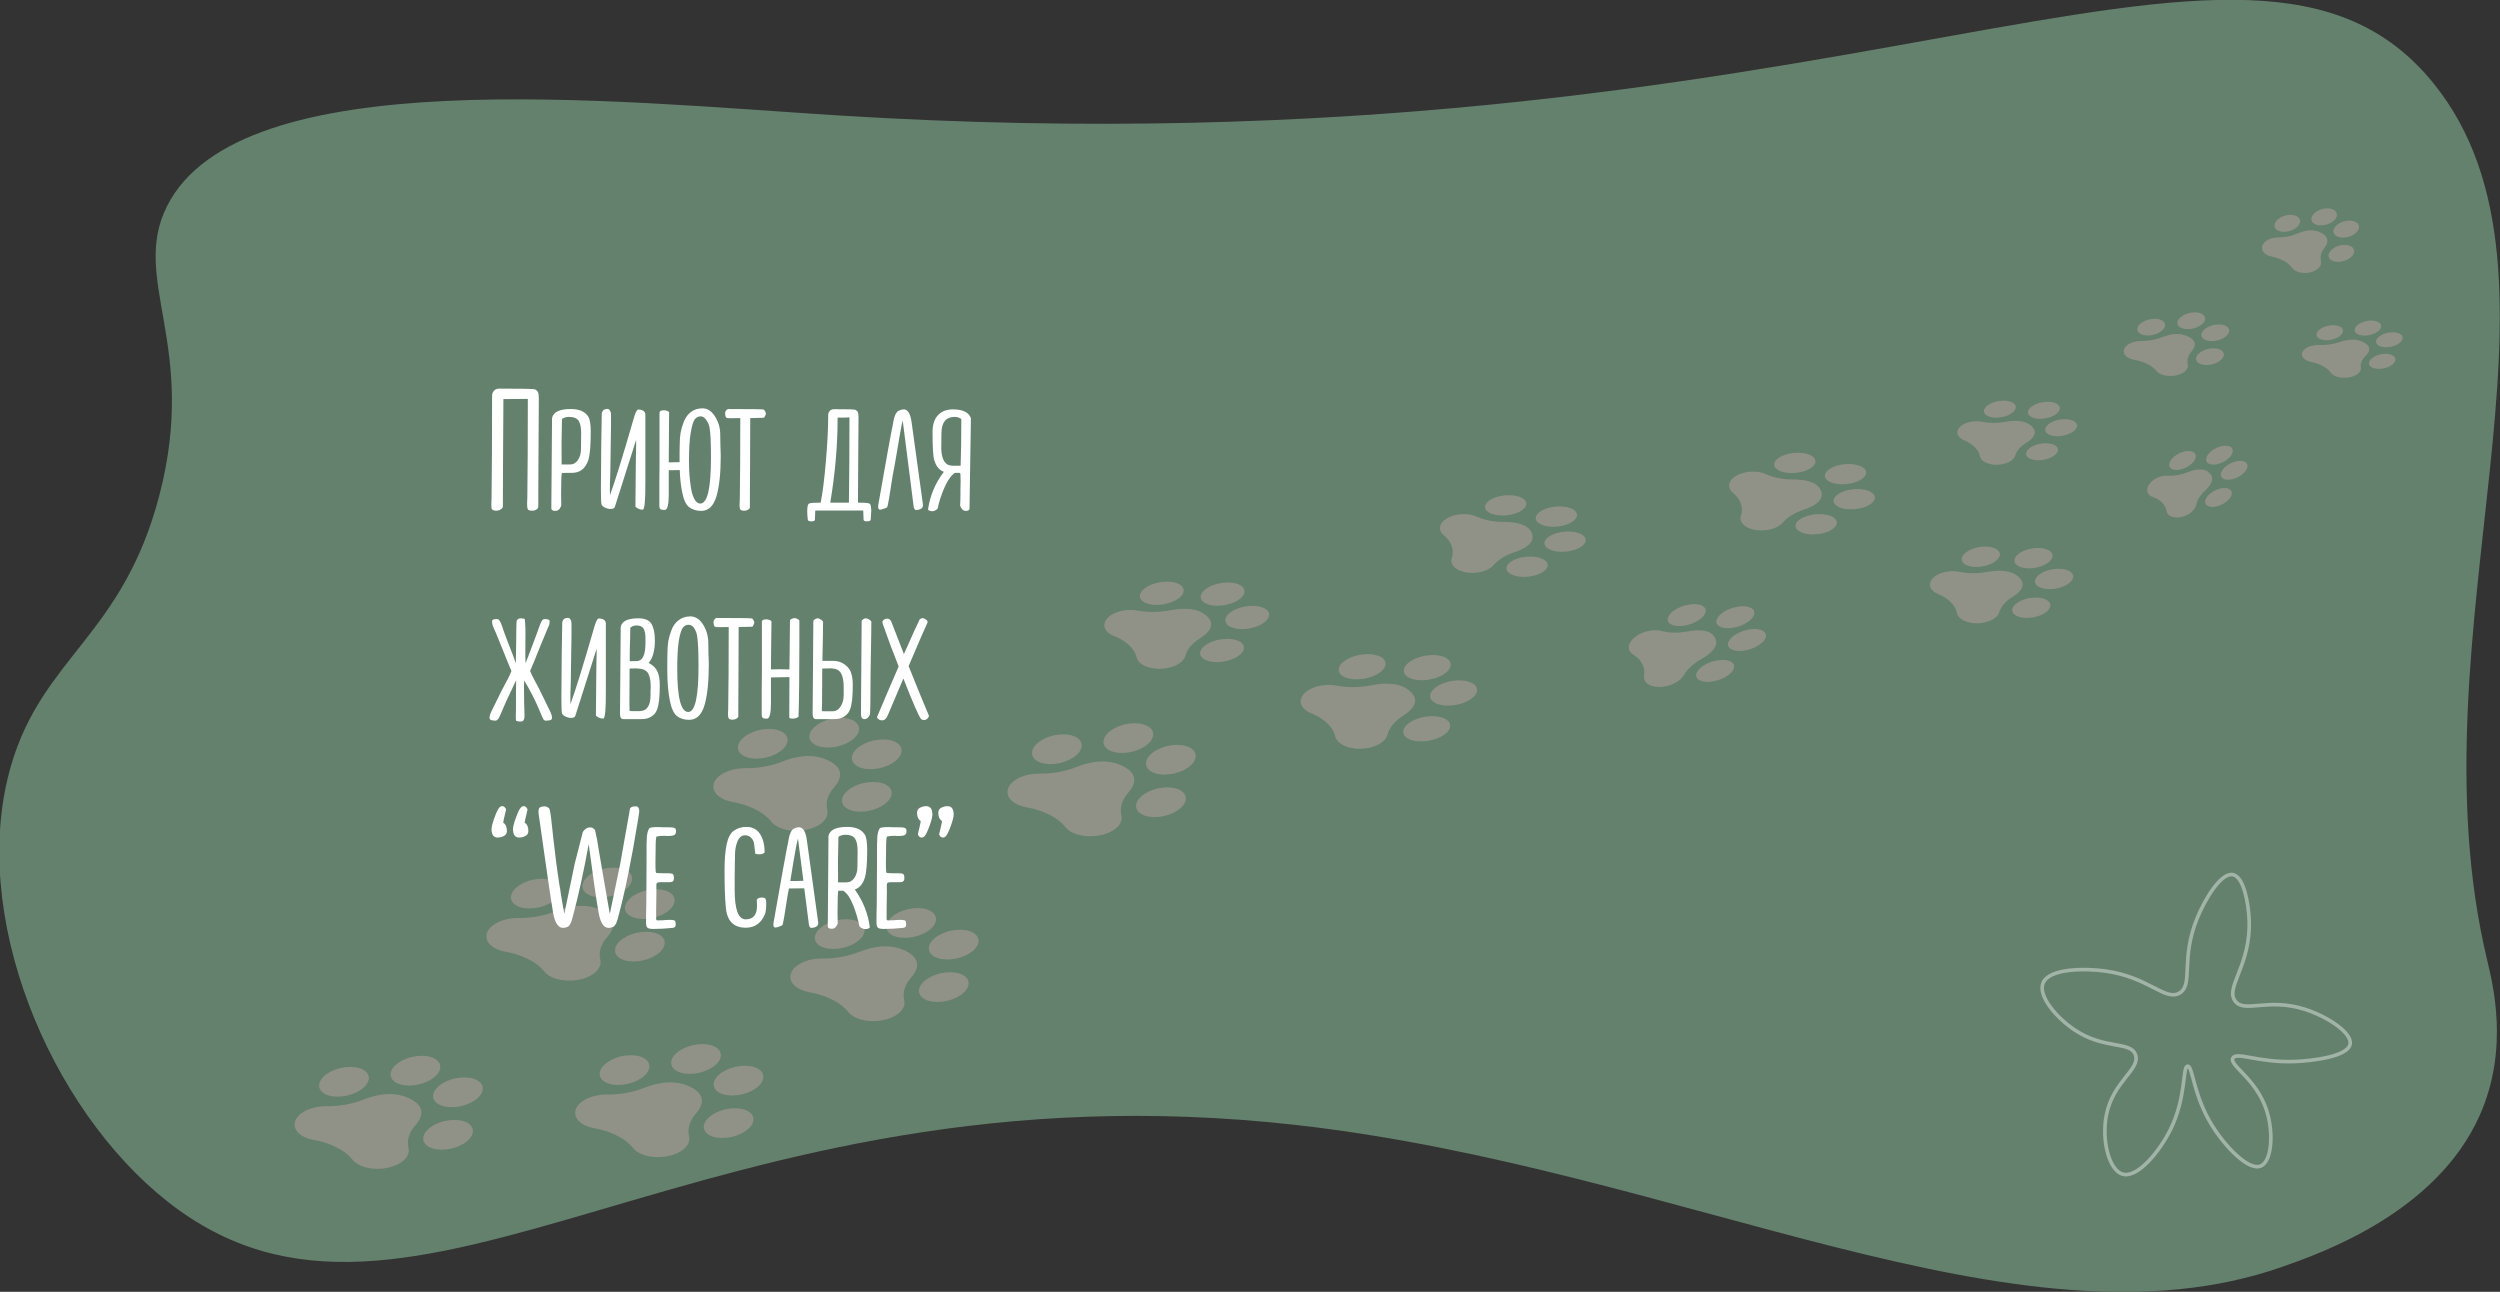 <svg width="1376" height="711" viewBox="0 0 1376 711" fill="none" xmlns="http://www.w3.org/2000/svg">
<rect x="0" y="0" width="1376" height="711" fill="#333333" stroke="none"/>
<g clip-path="url(#clip0_102_545)">
<path d="M1339.39 45.845C1236.78 -80.848 1019 98.43 461.505 63.54C337.588 55.786 132.227 33.403 91.96 113.406C71.516 154.015 109.331 189.806 87.703 272.657C67.557 349.846 23.603 361.452 6.148 421.163C-17.788 503.008 27.162 609.9 91.96 661.133C226.989 767.896 383.185 581.588 714.396 619.31C926.544 643.471 1110.71 748.175 1255.94 697.327C1277.56 689.758 1341.1 667.512 1364.93 613.68C1381.23 576.867 1371.95 541.108 1368.82 527.966C1325.78 347.063 1425.82 152.567 1339.39 45.845Z" fill="#64816D"/>
<path d="M220.604 639.877C214.301 644.027 203.642 644.527 197.162 640.887C195.83 640.138 194.786 639.267 194.039 638.322C192.092 635.865 189.405 633.65 185.937 631.884L185.001 631.408C181.43 629.588 177.218 628.236 172.625 627.407C170.453 627.015 168.417 626.336 166.682 625.361C160.894 622.109 160.601 616.565 166.012 612.679C169.58 610.115 174.739 608.817 179.75 608.874C186.948 608.963 194.153 607.592 200.304 605.139C207.443 602.29 217.058 600.347 225.855 604.828C234.56 609.262 232.443 615.048 228.49 619.536C225.063 623.422 223.853 627.764 224.848 631.937C225.496 634.652 224.097 637.577 220.604 639.877Z" fill="#F6B8C4" fill-opacity="0.3"/>
<path d="M190.858 603.05C198.366 601.417 203.761 596.676 202.909 592.459C202.057 588.242 195.281 586.147 187.773 587.779C180.266 589.411 174.87 594.153 175.722 598.37C176.574 602.586 183.351 604.682 190.858 603.05Z" fill="#F6B8C4" fill-opacity="0.3"/>
<path d="M230.211 596.928C237.719 595.296 243.114 590.554 242.263 586.337C241.411 582.12 234.634 580.025 227.127 581.657C219.619 583.289 214.224 588.031 215.075 592.248C215.927 596.465 222.704 598.56 230.211 596.928Z" fill="#F6B8C4" fill-opacity="0.3"/>
<path d="M248.152 632.234C255.659 630.602 261.055 625.86 260.203 621.643C259.351 617.426 252.574 615.331 245.067 616.963C237.559 618.595 232.164 623.337 233.016 627.554C233.868 631.771 240.644 633.866 248.152 632.234Z" fill="#F6B8C4" fill-opacity="0.3"/>
<path d="M253.604 608.845C261.111 607.213 266.507 602.471 265.655 598.254C264.803 594.038 258.027 591.942 250.519 593.574C243.012 595.206 237.616 599.948 238.468 604.165C239.32 608.382 246.096 610.477 253.604 608.845Z" fill="#F6B8C4" fill-opacity="0.3"/>
<path d="M375.026 633.435C368.724 637.585 358.065 638.084 351.585 634.444C350.253 633.696 349.209 632.824 348.462 631.88C346.515 629.423 343.828 627.207 340.36 625.441L339.424 624.965C335.853 623.145 331.641 621.794 327.048 620.965C324.876 620.573 322.84 619.893 321.105 618.918C315.316 615.666 315.024 610.122 320.435 606.237C324.002 603.672 329.161 602.374 334.172 602.432C341.371 602.52 348.576 601.15 354.727 598.696C361.866 595.848 371.481 593.905 380.278 598.385C388.982 602.82 386.866 608.606 382.913 613.094C379.486 616.979 378.276 621.322 379.271 625.495C379.923 628.209 378.52 631.135 375.026 633.435Z" fill="#F6B8C4" fill-opacity="0.3"/>
<path d="M345.276 596.613C352.783 594.981 358.179 590.24 357.327 586.023C356.475 581.806 349.698 579.711 342.191 581.343C334.683 582.975 329.288 587.717 330.14 591.933C330.992 596.15 337.768 598.246 345.276 596.613Z" fill="#F6B8C4" fill-opacity="0.3"/>
<path d="M384.634 590.495C392.141 588.862 397.537 584.121 396.685 579.904C395.833 575.687 389.056 573.592 381.549 575.224C374.041 576.856 368.646 581.598 369.498 585.815C370.349 590.031 377.126 592.127 384.634 590.495Z" fill="#F6B8C4" fill-opacity="0.3"/>
<path d="M402.573 625.797C410.081 624.165 415.476 619.423 414.624 615.206C413.772 610.989 406.996 608.894 399.488 610.526C391.981 612.158 386.585 616.9 387.437 621.117C388.289 625.334 395.066 627.429 402.573 625.797Z" fill="#F6B8C4" fill-opacity="0.3"/>
<path d="M408.022 602.409C415.529 600.777 420.925 596.035 420.073 591.818C419.221 587.601 412.444 585.506 404.937 587.138C397.429 588.77 392.034 593.512 392.886 597.729C393.738 601.946 400.514 604.041 408.022 602.409Z" fill="#F6B8C4" fill-opacity="0.3"/>
<path d="M326.175 536.284C319.872 540.434 309.214 540.933 302.733 537.294C301.401 536.545 300.357 535.673 299.61 534.729C297.663 532.272 294.976 530.056 291.509 528.29L290.572 527.814C287.001 525.994 282.789 524.643 278.197 523.814C276.024 523.422 273.989 522.742 272.253 521.767C266.465 518.515 266.172 512.971 271.583 509.086C275.151 506.521 280.31 505.224 285.321 505.281C292.519 505.369 299.725 503.999 305.876 501.545C313.015 498.697 322.629 496.754 331.426 501.234C340.131 505.669 338.014 511.455 334.061 515.943C330.634 519.828 329.424 524.171 330.42 528.344C331.071 531.059 329.668 533.984 326.175 536.284Z" fill="#F6B8C4" fill-opacity="0.3"/>
<path d="M296.429 499.464C303.937 497.832 309.332 493.09 308.48 488.873C307.628 484.656 300.852 482.561 293.344 484.193C285.837 485.825 280.441 490.567 281.293 494.784C282.145 499.001 288.922 501.096 296.429 499.464Z" fill="#F6B8C4" fill-opacity="0.3"/>
<path d="M335.787 493.345C343.294 491.713 348.69 486.972 347.838 482.755C346.986 478.538 340.21 476.442 332.702 478.074C325.195 479.707 319.799 484.448 320.651 488.665C321.503 492.882 328.279 494.977 335.787 493.345Z" fill="#F6B8C4" fill-opacity="0.3"/>
<path d="M353.726 528.647C361.234 527.015 366.629 522.274 365.778 518.057C364.926 513.84 358.149 511.745 350.642 513.377C343.134 515.009 337.739 519.75 338.59 523.967C339.442 528.184 346.219 530.28 353.726 528.647Z" fill="#F6B8C4" fill-opacity="0.3"/>
<path d="M359.175 505.26C366.683 503.627 372.078 498.886 371.226 494.669C370.374 490.452 363.598 488.357 356.09 489.989C348.583 491.621 343.187 496.363 344.039 500.579C344.891 504.796 351.668 506.892 359.175 505.26Z" fill="#F6B8C4" fill-opacity="0.3"/>
<path d="M493.455 558.567C487.152 562.718 476.493 563.217 470.013 559.577C468.681 558.829 467.637 557.957 466.89 557.013C464.943 554.555 462.256 552.34 458.788 550.574L457.852 550.098C454.281 548.278 450.069 546.927 445.476 546.097C443.304 545.706 441.268 545.026 439.533 544.051C433.745 540.799 433.452 535.255 438.863 531.37C442.431 528.805 447.59 527.507 452.601 527.565C459.799 527.653 467.004 526.282 473.155 523.829C480.294 520.98 489.909 519.038 498.706 523.518C507.411 527.953 505.294 533.738 501.341 538.227C497.914 542.112 496.704 546.454 497.699 550.628C498.347 553.342 496.948 556.268 493.455 558.567Z" fill="#F6B8C4" fill-opacity="0.3"/>
<path d="M463.703 521.753C471.21 520.121 476.606 515.379 475.754 511.162C474.902 506.945 468.125 504.85 460.618 506.482C453.11 508.114 447.715 512.856 448.567 517.073C449.418 521.29 456.195 523.385 463.703 521.753Z" fill="#F6B8C4" fill-opacity="0.3"/>
<path d="M503.057 515.635C510.564 514.003 515.96 509.261 515.108 505.044C514.256 500.827 507.479 498.732 499.972 500.364C492.464 501.996 487.069 506.738 487.921 510.955C488.773 515.172 495.549 517.267 503.057 515.635Z" fill="#F6B8C4" fill-opacity="0.3"/>
<path d="M520.996 550.937C528.504 549.305 533.899 544.563 533.047 540.346C532.195 536.13 525.419 534.034 517.911 535.666C510.404 537.298 505.008 542.04 505.86 546.257C506.712 550.474 513.489 552.569 520.996 550.937Z" fill="#F6B8C4" fill-opacity="0.3"/>
<path d="M526.448 527.548C533.956 525.916 539.351 521.175 538.5 516.958C537.648 512.741 530.871 510.645 523.364 512.278C515.856 513.91 510.461 518.651 511.312 522.868C512.164 527.085 518.941 529.181 526.448 527.548Z" fill="#F6B8C4" fill-opacity="0.3"/>
<path d="M451.098 453.83C444.795 457.98 434.137 458.48 427.657 454.84C426.324 454.091 425.281 453.22 424.533 452.275C422.586 449.818 419.9 447.603 416.432 445.837L415.496 445.36C411.924 443.541 407.713 442.189 403.12 441.36C400.947 440.968 398.912 440.289 397.176 439.314C391.388 436.062 391.096 430.518 396.506 426.632C400.074 424.067 405.233 422.77 410.244 422.827C417.442 422.916 424.648 421.545 430.799 419.092C437.938 416.243 447.553 414.3 456.35 418.781C465.054 423.215 462.937 429.001 458.985 433.489C455.558 437.375 454.347 441.717 455.343 445.89C455.994 448.601 454.592 451.526 451.098 453.83Z" fill="#F6B8C4" fill-opacity="0.3"/>
<path d="M421.351 417.014C428.858 415.382 434.254 410.64 433.402 406.423C432.55 402.206 425.773 400.111 418.266 401.743C410.758 403.375 405.363 408.117 406.215 412.334C407.067 416.551 413.843 418.646 421.351 417.014Z" fill="#F6B8C4" fill-opacity="0.3"/>
<path d="M460.708 410.895C468.216 409.263 473.611 404.521 472.76 400.304C471.908 396.087 465.131 393.992 457.624 395.624C450.116 397.256 444.721 401.998 445.573 406.215C446.424 410.432 453.201 412.527 460.708 410.895Z" fill="#F6B8C4" fill-opacity="0.3"/>
<path d="M478.645 446.202C486.153 444.57 491.548 439.828 490.696 435.611C489.844 431.394 483.068 429.299 475.56 430.931C468.053 432.563 462.657 437.305 463.509 441.522C464.361 445.739 471.138 447.834 478.645 446.202Z" fill="#F6B8C4" fill-opacity="0.3"/>
<path d="M484.097 422.809C491.604 421.177 497 416.436 496.148 412.219C495.296 408.002 488.519 405.906 481.012 407.539C473.504 409.171 468.109 413.912 468.961 418.129C469.813 422.346 476.589 424.442 484.097 422.809Z" fill="#F6B8C4" fill-opacity="0.3"/>
<path d="M612.986 456.809C606.683 460.96 596.024 461.459 589.544 457.819C588.212 457.07 587.168 456.199 586.421 455.254C584.474 452.797 581.787 450.582 578.319 448.816L577.383 448.34C573.812 446.52 569.6 445.169 565.007 444.339C562.835 443.948 560.8 443.268 559.064 442.293C553.276 439.041 552.983 433.497 558.394 429.611C561.962 427.051 567.121 425.749 572.132 425.807C579.33 425.895 586.535 424.524 592.686 422.071C599.825 419.222 609.44 417.28 618.237 421.76C626.942 426.194 624.825 431.98 620.872 436.469C617.445 440.354 616.235 444.696 617.231 448.87C617.882 451.584 616.479 454.51 612.986 456.809Z" fill="#F6B8C4" fill-opacity="0.3"/>
<path d="M583.233 420.003C590.741 418.371 596.136 413.629 595.284 409.412C594.433 405.195 587.656 403.1 580.148 404.732C572.641 406.364 567.246 411.106 568.097 415.323C568.949 419.54 575.726 421.635 583.233 420.003Z" fill="#F6B8C4" fill-opacity="0.3"/>
<path d="M622.591 413.884C630.099 412.252 635.494 407.51 634.642 403.294C633.79 399.077 627.014 396.981 619.506 398.613C611.999 400.246 606.603 404.987 607.455 409.204C608.307 413.421 615.084 415.516 622.591 413.884Z" fill="#F6B8C4" fill-opacity="0.3"/>
<path d="M640.531 449.186C648.038 447.554 653.434 442.813 652.582 438.596C651.73 434.379 644.953 432.284 637.446 433.916C629.938 435.548 624.543 440.289 625.395 444.506C626.246 448.723 633.023 450.819 640.531 449.186Z" fill="#F6B8C4" fill-opacity="0.3"/>
<path d="M645.979 425.799C653.487 424.166 658.882 419.425 658.03 415.208C657.179 410.991 650.402 408.896 642.894 410.528C635.387 412.16 629.991 416.902 630.843 421.118C631.695 425.335 638.472 427.431 645.979 425.799Z" fill="#F6B8C4" fill-opacity="0.3"/>
<path d="M645.879 366.765C639.221 369.253 630.631 368.19 627.016 364.358C626.272 363.571 625.805 362.722 625.602 361.855C625.073 359.601 623.862 357.439 621.853 355.531L621.313 355.017C619.244 353.055 616.483 351.381 613.204 350.079C611.653 349.465 610.328 348.636 609.362 347.607C606.135 344.182 608.167 339.659 614.014 337.264C617.871 335.682 622.464 335.34 626.383 336.081C632.012 337.145 638.244 337.026 644.084 335.889C650.868 334.568 659.228 334.323 664.321 339.153C669.361 343.936 665.331 348.325 660.386 351.408C656.101 354.08 653.373 357.424 652.455 360.933C651.867 363.214 649.569 365.383 645.879 366.765Z" fill="#F6B8C4" fill-opacity="0.3"/>
<path d="M640.381 332.624C647.021 331.518 651.982 327.898 651.462 324.537C650.942 321.177 645.138 319.349 638.498 320.455C631.858 321.56 626.897 325.181 627.417 328.541C627.937 331.902 633.741 333.729 640.381 332.624Z" fill="#F6B8C4" fill-opacity="0.3"/>
<path d="M673.861 333.093C680.5 331.987 685.462 328.366 684.942 325.006C684.422 321.646 678.617 319.818 671.978 320.924C665.338 322.029 660.377 325.65 660.897 329.01C661.417 332.371 667.221 334.198 673.861 333.093Z" fill="#F6B8C4" fill-opacity="0.3"/>
<path d="M673.564 364.108C680.204 363.003 685.165 359.382 684.645 356.022C684.125 352.661 678.321 350.834 671.681 351.939C665.041 353.045 660.08 356.665 660.6 360.026C661.12 363.386 666.924 365.214 673.564 364.108Z" fill="#F6B8C4" fill-opacity="0.3"/>
<path d="M687.406 345.948C694.046 344.842 699.007 341.221 698.487 337.861C697.968 334.501 692.163 332.673 685.524 333.779C678.884 334.884 673.923 338.505 674.443 341.865C674.963 345.226 680.767 347.053 687.406 345.948Z" fill="#F6B8C4" fill-opacity="0.3"/>
<path d="M756.639 410.664C749.507 413.363 740.307 412.212 736.432 408.054C735.636 407.197 735.137 406.28 734.919 405.339C734.352 402.893 733.057 400.548 730.903 398.482L730.322 397.925C728.105 395.794 725.148 393.978 721.636 392.569C719.978 391.901 718.557 391.003 717.521 389.89C714.064 386.173 716.24 381.27 722.506 378.667C726.636 376.951 731.554 376.582 735.755 377.381C741.787 378.533 748.46 378.406 754.718 377.174C761.987 375.738 770.939 375.473 776.394 380.717C781.794 385.904 777.475 390.665 772.183 394.009C767.594 396.908 764.674 400.536 763.689 404.341C763.053 406.81 760.591 409.167 756.639 410.664Z" fill="#F6B8C4" fill-opacity="0.3"/>
<path d="M750.757 373.568C757.866 372.359 763.163 368.425 762.588 364.782C762.012 361.14 755.781 359.167 748.672 360.376C741.562 361.586 736.265 365.519 736.841 369.162C737.416 372.805 743.647 374.778 750.757 373.568Z" fill="#F6B8C4" fill-opacity="0.3"/>
<path d="M786.613 374.074C793.723 372.864 799.02 368.931 798.444 365.288C797.868 361.645 791.638 359.672 784.528 360.882C777.419 362.091 772.122 366.025 772.697 369.667C773.273 373.31 779.504 375.283 786.613 374.074Z" fill="#F6B8C4" fill-opacity="0.3"/>
<path d="M786.301 407.72C793.41 406.511 798.707 402.577 798.131 398.935C797.556 395.292 791.325 393.319 784.215 394.528C777.106 395.738 771.809 399.671 772.385 403.314C772.96 406.957 779.191 408.93 786.301 407.72Z" fill="#F6B8C4" fill-opacity="0.3"/>
<path d="M801.125 388.017C808.235 386.808 813.532 382.874 812.956 379.231C812.38 375.588 806.15 373.615 799.04 374.825C791.93 376.034 786.633 379.968 787.209 383.611C787.785 387.254 794.015 389.226 801.125 388.017Z" fill="#F6B8C4" fill-opacity="0.3"/>
<path d="M1204.69 282.929C1200.62 285.444 1195.41 285.486 1193.25 282.968C1192.81 282.449 1192.54 281.858 1192.42 281.228C1192.13 279.589 1191.42 278.088 1190.22 276.855L1189.9 276.521C1188.66 275.251 1187 274.268 1185.03 273.611C1184.09 273.3 1183.29 272.809 1182.72 272.133C1180.8 269.879 1182.09 266.293 1185.67 263.924C1188.03 262.362 1190.83 261.659 1193.2 261.828C1196.61 262.074 1200.4 261.379 1203.97 259.955C1208.11 258.3 1213.19 257.302 1216.23 260.427C1219.24 263.521 1216.74 267.203 1213.7 269.998C1211.06 272.417 1209.36 275.193 1208.76 277.915C1208.38 279.681 1206.95 281.536 1204.69 282.929Z" fill="#F6B8C4" fill-opacity="0.3"/>
<path d="M1202.98 257.396C1206.93 255.519 1209.34 252.23 1208.38 250.051C1207.41 247.871 1203.43 247.626 1199.49 249.503C1195.55 251.381 1193.14 254.669 1194.1 256.849C1195.07 259.028 1199.04 259.273 1202.98 257.396Z" fill="#F6B8C4" fill-opacity="0.3"/>
<path d="M1223.33 254.475C1227.27 252.598 1229.69 249.31 1228.72 247.13C1227.76 244.951 1223.78 244.706 1219.84 246.583C1215.9 248.46 1213.48 251.749 1214.45 253.928C1215.41 256.108 1219.39 256.353 1223.33 254.475Z" fill="#F6B8C4" fill-opacity="0.3"/>
<path d="M1222.79 277.757C1226.73 275.88 1229.15 272.591 1228.18 270.412C1227.22 268.232 1223.24 267.987 1219.3 269.864C1215.36 271.741 1212.94 275.03 1213.91 277.209C1214.87 279.389 1218.85 279.634 1222.79 277.757Z" fill="#F6B8C4" fill-opacity="0.3"/>
<path d="M1231.42 262.788C1235.36 260.91 1237.77 257.622 1236.81 255.442C1235.84 253.263 1231.87 253.018 1227.92 254.895C1223.98 256.772 1221.57 260.061 1222.53 262.24C1223.5 264.42 1227.48 264.665 1231.42 262.788Z" fill="#F6B8C4" fill-opacity="0.3"/>
<path d="M1296.82 206.338C1293.31 208.369 1287.67 208.465 1284.43 206.511C1283.76 206.108 1283.24 205.647 1282.89 205.156C1281.98 203.869 1280.66 202.698 1278.91 201.742L1278.44 201.485C1276.65 200.502 1274.49 199.75 1272.1 199.258C1270.98 199.028 1269.94 198.648 1269.07 198.126C1266.16 196.379 1266.26 193.542 1269.28 191.633C1271.28 190.374 1274.05 189.787 1276.69 189.89C1280.47 190.04 1284.33 189.449 1287.68 188.286C1291.57 186.934 1296.72 186.082 1301.15 188.504C1305.53 190.9 1304.16 193.826 1301.88 196.06C1299.9 197.995 1299.07 200.199 1299.41 202.345C1299.62 203.735 1298.76 205.213 1296.82 206.338Z" fill="#F6B8C4" fill-opacity="0.3"/>
<path d="M1283.02 186.998C1287.04 186.201 1289.97 183.818 1289.58 181.675C1289.18 179.532 1285.61 178.441 1281.59 179.237C1277.57 180.033 1274.64 182.416 1275.03 184.559C1275.42 186.702 1279 187.794 1283.02 186.998Z" fill="#F6B8C4" fill-opacity="0.3"/>
<path d="M1304.02 184.452C1308.03 183.656 1310.97 181.273 1310.58 179.13C1310.18 176.987 1306.6 175.895 1302.59 176.692C1298.57 177.488 1295.63 179.871 1296.03 182.014C1296.42 184.157 1300 185.249 1304.02 184.452Z" fill="#F6B8C4" fill-opacity="0.3"/>
<path d="M1311.89 202.761C1315.91 201.964 1318.84 199.582 1318.45 197.438C1318.05 195.295 1314.48 194.204 1310.46 195C1306.44 195.796 1303.51 198.179 1303.9 200.322C1304.3 202.466 1307.87 203.557 1311.89 202.761Z" fill="#F6B8C4" fill-opacity="0.3"/>
<path d="M1315.8 190.886C1319.82 190.09 1322.76 187.707 1322.36 185.564C1321.97 183.421 1318.39 182.329 1314.37 183.126C1310.36 183.922 1307.42 186.305 1307.82 188.448C1308.21 190.591 1311.79 191.683 1315.8 190.886Z" fill="#F6B8C4" fill-opacity="0.3"/>
<path d="M1201.83 204.975C1198.31 207.317 1192.33 207.617 1188.67 205.589C1187.92 205.171 1187.33 204.687 1186.9 204.157C1185.79 202.783 1184.27 201.547 1182.31 200.56L1181.78 200.295C1179.76 199.281 1177.39 198.529 1174.81 198.076C1173.59 197.861 1172.44 197.485 1171.46 196.939C1168.19 195.127 1168 192.017 1171.01 189.825C1173 188.381 1175.89 187.64 1178.7 187.664C1182.74 187.698 1186.78 186.915 1190.22 185.529C1194.21 183.916 1199.59 182.807 1204.56 185.302C1209.47 187.771 1208.32 191.023 1206.13 193.549C1204.22 195.738 1203.57 198.176 1204.16 200.514C1204.54 202.034 1203.77 203.677 1201.83 204.975Z" fill="#F6B8C4" fill-opacity="0.3"/>
<path d="M1184.88 184.345C1189.08 183.427 1192.11 180.762 1191.63 178.392C1191.15 176.022 1187.34 174.846 1183.14 175.764C1178.93 176.682 1175.91 179.347 1176.39 181.717C1176.87 184.087 1180.67 185.263 1184.88 184.345Z" fill="#F6B8C4" fill-opacity="0.3"/>
<path d="M1206.94 180.831C1211.15 179.913 1214.17 177.247 1213.69 174.878C1213.21 172.508 1209.41 171.331 1205.2 172.249C1200.99 173.167 1197.97 175.833 1198.45 178.202C1198.93 180.572 1202.73 181.749 1206.94 180.831Z" fill="#F6B8C4" fill-opacity="0.3"/>
<path d="M1217.22 200.603C1221.43 199.685 1224.45 197.02 1223.97 194.65C1223.49 192.28 1219.69 191.104 1215.48 192.022C1211.27 192.94 1208.25 195.605 1208.73 197.975C1209.21 200.345 1213.01 201.521 1217.22 200.603Z" fill="#F6B8C4" fill-opacity="0.3"/>
<path d="M1220.14 187.469C1224.35 186.551 1227.37 183.886 1226.89 181.516C1226.41 179.146 1222.61 177.969 1218.4 178.888C1214.19 179.806 1211.17 182.471 1211.65 184.841C1212.13 187.21 1215.93 188.387 1220.14 187.469Z" fill="#F6B8C4" fill-opacity="0.3"/>
<path d="M1104.31 254.894C1099.43 256.668 1093.23 255.808 1090.71 252.959C1090.19 252.372 1089.88 251.746 1089.75 251.105C1089.43 249.442 1088.61 247.841 1087.2 246.421L1086.82 246.037C1085.38 244.574 1083.42 243.319 1081.08 242.336C1079.97 241.871 1079.04 241.249 1078.36 240.485C1076.11 237.936 1077.7 234.63 1082 232.918C1084.83 231.789 1088.17 231.578 1090.99 232.154C1095.04 232.983 1099.55 232.952 1103.81 232.169C1108.76 231.255 1114.82 231.148 1118.39 234.749C1121.92 238.312 1118.88 241.503 1115.22 243.729C1112.05 245.657 1109.98 248.091 1109.23 250.667C1108.74 252.333 1107.02 253.911 1104.31 254.894Z" fill="#F6B8C4" fill-opacity="0.3"/>
<path d="M1101.41 229.659C1106.24 228.857 1109.85 226.211 1109.47 223.749C1109.09 221.286 1104.87 219.94 1100.04 220.741C1095.2 221.543 1091.59 224.189 1091.97 226.651C1092.35 229.114 1096.58 230.46 1101.41 229.659Z" fill="#F6B8C4" fill-opacity="0.3"/>
<path d="M1125.65 230.295C1130.48 229.493 1134.09 226.847 1133.71 224.385C1133.33 221.922 1129.11 220.576 1124.27 221.377C1119.44 222.179 1115.83 224.825 1116.21 227.287C1116.59 229.75 1120.82 231.096 1125.65 230.295Z" fill="#F6B8C4" fill-opacity="0.3"/>
<path d="M1124.63 253.105C1129.46 252.304 1133.07 249.658 1132.69 247.195C1132.31 244.733 1128.08 243.386 1123.25 244.188C1118.42 244.989 1114.81 247.635 1115.19 250.098C1115.57 252.56 1119.8 253.907 1124.63 253.105Z" fill="#F6B8C4" fill-opacity="0.3"/>
<path d="M1135.13 239.866C1139.96 239.064 1143.57 236.418 1143.19 233.956C1142.81 231.493 1138.58 230.147 1133.75 230.949C1128.92 231.75 1125.31 234.396 1125.69 236.859C1126.07 239.321 1130.29 240.667 1135.13 239.866Z" fill="#F6B8C4" fill-opacity="0.3"/>
<path d="M813.573 315.076C806.704 316.147 800.032 313.717 798.955 309.678C798.733 308.849 798.777 308.012 799.051 307.205C799.762 305.105 799.85 302.971 799.136 300.928L798.944 300.379C798.211 298.275 796.745 296.306 794.658 294.582C793.67 293.768 792.982 292.8 792.693 291.718C791.734 288.109 795.757 284.434 801.897 283.305C805.946 282.561 809.98 283.048 812.896 284.384C817.085 286.3 822.378 287.272 827.87 287.268C834.246 287.26 841.397 288.481 843.206 293.668C844.994 298.797 839.361 302.011 833.632 303.907C828.665 305.547 824.661 308.058 822.096 311.026C820.424 312.945 817.381 314.481 813.573 315.076Z" fill="#F6B8C4" fill-opacity="0.3"/>
<path d="M829.224 283.627C835.496 283.022 840.361 280.077 840.089 277.049C839.818 274.022 834.513 272.058 828.241 272.663C821.969 273.268 817.104 276.213 817.375 279.241C817.647 282.268 822.951 284.232 829.224 283.627Z" fill="#F6B8C4" fill-opacity="0.3"/>
<path d="M857.113 289.818C863.386 289.212 868.25 286.268 867.979 283.24C867.708 280.212 862.403 278.249 856.13 278.854C849.858 279.459 844.993 282.404 845.265 285.431C845.536 288.459 850.841 290.423 857.113 289.818Z" fill="#F6B8C4" fill-opacity="0.3"/>
<path d="M840.995 317.395C847.267 316.79 852.132 313.845 851.861 310.817C851.589 307.79 846.284 305.826 840.012 306.431C833.74 307.036 828.875 309.981 829.146 313.009C829.418 316.036 834.723 318 840.995 317.395Z" fill="#F6B8C4" fill-opacity="0.3"/>
<path d="M861.92 303.601C868.192 302.996 873.057 300.051 872.786 297.023C872.514 293.996 867.21 292.032 860.937 292.637C854.665 293.242 849.8 296.187 850.072 299.215C850.343 302.242 855.648 304.206 861.92 303.601Z" fill="#F6B8C4" fill-opacity="0.3"/>
<path d="M919.467 376.986C913.242 379.212 906.702 378.011 905.141 374.283C904.819 373.515 904.741 372.697 904.881 371.868C905.248 369.706 905.033 367.625 904.086 365.763L903.83 365.264C902.853 363.348 901.221 361.693 899.041 360.384C898.013 359.766 897.235 358.948 896.817 357.946C895.422 354.614 898.642 350.352 904.186 348.194C907.838 346.774 911.654 346.547 914.548 347.334C918.704 348.467 923.756 348.494 928.852 347.538C934.77 346.424 941.579 346.374 943.981 351.089C946.357 355.754 941.579 359.847 936.524 362.676C932.142 365.126 928.778 368.255 926.809 371.576C925.525 373.73 922.916 375.749 919.467 376.986Z" fill="#F6B8C4" fill-opacity="0.3"/>
<path d="M929.829 343.705C935.551 341.967 939.537 338.247 938.732 335.396C937.928 332.545 932.637 331.643 926.915 333.381C921.193 335.119 917.207 338.839 918.011 341.69C918.816 344.541 924.107 345.443 929.829 343.705Z" fill="#F6B8C4" fill-opacity="0.3"/>
<path d="M956.59 344.88C962.312 343.142 966.298 339.422 965.494 336.571C964.689 333.72 959.398 332.818 953.676 334.556C947.954 336.294 943.968 340.014 944.773 342.865C945.578 345.716 950.868 346.618 956.59 344.88Z" fill="#F6B8C4" fill-opacity="0.3"/>
<path d="M945.479 374.416C951.201 372.678 955.187 368.957 954.383 366.107C953.578 363.256 948.287 362.353 942.565 364.091C936.843 365.829 932.857 369.55 933.662 372.401C934.466 375.252 939.757 376.154 945.479 374.416Z" fill="#F6B8C4" fill-opacity="0.3"/>
<path d="M962.977 357.416C968.699 355.678 972.685 351.958 971.881 349.107C971.076 346.256 965.785 345.354 960.063 347.092C954.341 348.83 950.355 352.55 951.16 355.401C951.964 358.252 957.255 359.154 962.977 357.416Z" fill="#F6B8C4" fill-opacity="0.3"/>
<path d="M1275.31 148.268C1272.08 150.648 1266.57 150.956 1263.21 148.894C1262.52 148.468 1261.97 147.976 1261.58 147.439C1260.56 146.041 1259.16 144.782 1257.36 143.78L1256.88 143.511C1255.02 142.482 1252.84 141.718 1250.46 141.254C1249.34 141.035 1248.28 140.651 1247.38 140.098C1244.38 138.255 1244.2 135.095 1246.97 132.865C1248.8 131.394 1251.45 130.642 1254.04 130.668C1257.76 130.703 1261.48 129.908 1264.64 128.495C1268.31 126.856 1273.26 125.727 1277.83 128.265C1282.35 130.776 1281.29 134.082 1279.27 136.65C1277.52 138.873 1276.92 141.353 1277.46 143.734C1277.8 145.277 1277.1 146.947 1275.31 148.268Z" fill="#F6B8C4" fill-opacity="0.3"/>
<path d="M1259.99 127.227C1263.84 126.205 1266.48 123.453 1265.9 121.08C1265.31 118.707 1261.72 117.613 1257.87 118.635C1254.01 119.658 1251.37 122.41 1251.95 124.783C1252.54 127.155 1256.13 128.25 1259.99 127.227Z" fill="#F6B8C4" fill-opacity="0.3"/>
<path d="M1280.27 123.657C1284.13 122.634 1286.77 119.882 1286.19 117.509C1285.6 115.137 1282.01 114.042 1278.15 115.065C1274.3 116.087 1271.66 118.839 1272.24 121.212C1272.83 123.585 1276.42 124.679 1280.27 123.657Z" fill="#F6B8C4" fill-opacity="0.3"/>
<path d="M1289.73 143.759C1293.58 142.736 1296.23 139.984 1295.65 137.611C1295.06 135.239 1291.47 134.144 1287.61 135.167C1283.76 136.189 1281.12 138.941 1281.7 141.314C1282.29 143.686 1285.88 144.781 1289.73 143.759Z" fill="#F6B8C4" fill-opacity="0.3"/>
<path d="M1292.42 130.402C1296.27 129.379 1298.92 126.627 1298.33 124.254C1297.75 121.882 1294.15 120.787 1290.3 121.81C1286.45 122.832 1283.8 125.584 1284.39 127.957C1284.97 130.329 1288.57 131.424 1292.42 130.402Z" fill="#F6B8C4" fill-opacity="0.3"/>
<path d="M1094.52 341.971C1088.67 344.094 1081.25 343.065 1078.24 339.652C1077.62 338.949 1077.25 338.197 1077.09 337.433C1076.71 335.44 1075.73 333.528 1074.04 331.827L1073.59 331.37C1071.86 329.62 1069.51 328.118 1066.72 326.94C1065.39 326.383 1064.27 325.638 1063.46 324.724C1060.77 321.676 1062.68 317.718 1067.82 315.667C1071.21 314.316 1075.2 314.063 1078.58 314.754C1083.43 315.748 1088.83 315.71 1093.93 314.773C1099.85 313.679 1107.1 313.552 1111.37 317.86C1115.59 322.121 1111.96 325.945 1107.58 328.606C1103.78 330.913 1101.31 333.827 1100.41 336.907C1099.82 338.907 1097.76 340.796 1094.52 341.971Z" fill="#F6B8C4" fill-opacity="0.3"/>
<path d="M1091.04 311.774C1096.82 310.815 1101.14 307.649 1100.69 304.703C1100.24 301.757 1095.18 300.146 1089.4 301.106C1083.61 302.065 1079.29 305.231 1079.75 308.177C1080.2 311.123 1085.26 312.734 1091.04 311.774Z" fill="#F6B8C4" fill-opacity="0.3"/>
<path d="M1120.05 312.537C1125.83 311.578 1130.15 308.412 1129.69 305.466C1129.24 302.52 1124.18 300.909 1118.4 301.868C1112.62 302.828 1108.3 305.994 1108.75 308.94C1109.21 311.886 1114.26 313.497 1120.05 312.537Z" fill="#F6B8C4" fill-opacity="0.3"/>
<path d="M1118.83 339.836C1124.61 338.877 1128.93 335.711 1128.47 332.765C1128.02 329.819 1122.96 328.208 1117.18 329.167C1111.4 330.126 1107.08 333.292 1107.53 336.238C1107.99 339.184 1113.04 340.795 1118.83 339.836Z" fill="#F6B8C4" fill-opacity="0.3"/>
<path d="M1131.39 323.994C1137.17 323.034 1141.49 319.868 1141.04 316.922C1140.58 313.976 1135.53 312.365 1129.75 313.325C1123.96 314.284 1119.64 317.45 1120.1 320.396C1120.55 323.342 1125.61 324.953 1131.39 323.994Z" fill="#F6B8C4" fill-opacity="0.3"/>
<path d="M972.704 291.71C965.835 292.781 959.162 290.351 958.085 286.312C957.863 285.482 957.908 284.645 958.181 283.839C958.892 281.739 958.981 279.604 958.267 277.562L958.074 277.013C957.341 274.909 955.876 272.939 953.789 271.215C952.8 270.401 952.112 269.434 951.823 268.351C950.865 264.742 954.888 261.068 961.027 259.939C965.076 259.194 969.11 259.682 972.027 261.018C976.216 262.934 981.508 263.905 987 263.901C993.377 263.894 1000.53 265.115 1002.34 270.302C1004.12 275.431 998.491 278.645 992.762 280.541C987.796 282.181 983.792 284.691 981.227 287.659C979.554 289.579 976.512 291.119 972.704 291.71Z" fill="#F6B8C4" fill-opacity="0.3"/>
<path d="M988.351 260.268C994.624 259.663 999.488 256.718 999.217 253.69C998.946 250.663 993.641 248.699 987.369 249.304C981.096 249.909 976.232 252.854 976.503 255.882C976.774 258.909 982.079 260.873 988.351 260.268Z" fill="#F6B8C4" fill-opacity="0.3"/>
<path d="M1016.24 266.458C1022.52 265.853 1027.38 262.908 1027.11 259.881C1026.84 256.853 1021.53 254.889 1015.26 255.494C1008.99 256.1 1004.12 259.044 1004.4 262.072C1004.67 265.1 1009.97 267.063 1016.24 266.458Z" fill="#F6B8C4" fill-opacity="0.3"/>
<path d="M1000.13 294.036C1006.4 293.43 1011.26 290.485 1010.99 287.458C1010.72 284.43 1005.42 282.466 999.143 283.072C992.871 283.677 988.006 286.622 988.278 289.649C988.549 292.677 993.854 294.641 1000.13 294.036Z" fill="#F6B8C4" fill-opacity="0.3"/>
<path d="M1021.05 280.242C1027.32 279.637 1032.19 276.692 1031.92 273.664C1031.65 270.636 1026.34 268.673 1020.07 269.278C1013.8 269.883 1008.93 272.828 1009.2 275.855C1009.47 278.883 1014.78 280.847 1021.05 280.242Z" fill="#F6B8C4" fill-opacity="0.3"/>
<path d="M1199.61 546.578C1207.34 542.008 1200.15 528.098 1209.19 505.688C1213.53 494.928 1222.46 480.128 1228.99 481.408C1235.07 482.598 1237.57 497.408 1237.93 506.328C1238.95 531.358 1224.5 543.528 1230.26 551.048C1235.46 557.828 1248.03 548.988 1268.59 555.518C1281.05 559.478 1294.66 568.508 1293.51 574.688C1292.21 581.658 1272.31 583.928 1262.84 584.268C1243.14 584.978 1230.98 578.718 1228.98 582.348C1226.77 586.358 1241.79 593.558 1247.51 611.098C1251.52 623.418 1250.42 639.228 1244.32 641.768C1237.47 644.608 1224.48 630.698 1217.49 619.408C1207.09 602.608 1206.91 586.638 1204.07 586.828C1201.14 587.018 1203.51 603.948 1194.49 621.968C1188.62 633.678 1176.56 648.598 1168.3 646.248C1160.68 644.078 1156.64 627.318 1159.36 613.668C1163.1 594.858 1178.35 588.618 1175.33 580.448C1172.56 572.958 1158.38 577.758 1142.11 567.028C1132.22 560.518 1121.59 548.348 1124.48 541.108C1127.72 532.988 1147.24 532.868 1158.72 534.448C1182.67 537.738 1191.73 551.228 1199.61 546.578Z" stroke="white" stroke-opacity="0.4" stroke-width="2" stroke-miterlimit="10"/>
</g>
<path d="M294.36 214.28C295.256 214.664 295.832 215.176 296.088 215.816C296.408 216.456 296.568 217.608 296.568 219.272C296.568 227.4 296.504 238.12 296.376 251.432C296.312 264.744 296.28 271.88 296.28 272.84V278.984C296.28 279.176 296.184 279.432 295.992 279.752C295.864 280.008 295.512 280.296 294.936 280.616C294.424 280.936 293.784 281.096 293.016 281.096C291.736 281.096 290.936 280.872 290.616 280.424C290.296 279.912 290.136 279.144 290.136 278.12C290.136 277.736 290.136 277.128 290.136 276.296C290.2 275.4 290.232 274.728 290.232 274.28C290.424 260.072 290.52 241.832 290.52 219.56C287.768 219.624 283.288 219.656 277.08 219.656C277.08 227.784 277.016 238.472 276.888 251.72C276.824 264.904 276.792 271.944 276.792 272.84V278.984C276.792 279.112 276.664 279.336 276.408 279.656C276.216 279.976 275.8 280.296 275.16 280.616C274.584 280.936 273.912 281.096 273.144 281.096C272.312 281.096 271.672 280.968 271.224 280.712C270.84 280.392 270.616 280.104 270.552 279.848C270.488 279.528 270.456 279.016 270.456 278.312C270.456 277.928 270.456 277.288 270.456 276.392C270.52 275.496 270.552 274.792 270.552 274.28C270.744 259.688 270.84 241.256 270.84 218.984V217.832C270.84 216.744 271.192 215.816 271.896 215.048C272.6 214.28 273.56 213.896 274.776 213.896C287.32 213.896 293.848 214.024 294.36 214.28ZM303.838 230.6V230.12C304.542 226.792 307.966 225.128 314.11 225.128C318.846 225.128 322.078 226.536 323.806 229.352C324.702 230.76 325.15 233.576 325.15 237.8C325.15 245.224 324.702 250.376 323.806 253.256C322.206 257.928 319.198 260.264 314.782 260.264C311.198 260.264 309.374 260.296 309.31 260.36C308.99 260.68 308.83 264.712 308.83 272.456L308.926 278.024C308.926 278.472 308.638 279.112 308.062 279.944C307.486 280.776 306.718 281.192 305.758 281.192C304.222 281.192 303.454 280.744 303.454 279.848L303.838 230.6ZM309.31 230.888C309.054 239.72 308.99 247.976 309.118 255.656H313.726C315.518 255.656 316.958 254.856 318.046 253.256C319.198 251.592 319.774 249.544 319.774 247.112L319.87 238.472C319.87 235.208 319.39 232.904 318.43 231.56C317.534 230.152 315.71 229.448 312.958 229.448C312.19 229.448 311.39 229.608 310.558 229.928C309.79 230.184 309.374 230.504 309.31 230.888ZM355.213 227.912V260.84C355.213 261.736 355.213 263.048 355.213 264.776C355.277 275.272 354.797 280.52 353.773 280.52C352.237 280.52 350.893 279.976 349.741 278.888L349.933 256.712C349.933 256.136 349.965 253.8 350.029 249.704C350.157 245.544 350.189 243.016 350.125 242.12L338.413 278.984C338.157 279.752 337.389 280.136 336.109 280.136C335.021 280.136 333.901 279.848 332.749 279.272C331.597 278.632 331.021 277.96 331.021 277.256C330.829 276.424 330.733 273.576 330.733 268.712C330.733 263.528 330.797 255.624 330.925 245C331.117 234.376 331.213 228.52 331.213 227.432C331.533 226.28 332.077 225.576 332.845 225.32C334.189 224.872 335.085 225 335.533 225.704C336.045 226.344 336.301 227.176 336.301 228.2V235.016C336.301 236.936 336.237 240.872 336.109 246.824C335.981 252.712 335.917 257.128 335.917 260.072C335.917 260.904 335.853 262.984 335.725 266.312C335.661 269.576 335.661 271.656 335.725 272.552C338.477 265.064 342.797 251.112 348.685 230.696C349.517 227.624 350.317 225.864 351.085 225.416C353.581 225.416 354.957 226.248 355.213 227.912ZM396.404 238.472C396.404 239.944 396.436 242.056 396.5 244.808C396.628 247.56 396.692 249.544 396.692 250.76C396.692 260.488 395.892 268.008 394.292 273.32C392.692 278.568 389.908 281.192 385.94 281.192C383.252 281.192 381.012 280.488 379.22 279.08C377.492 277.672 376.244 274.952 375.476 270.92C374.772 267.656 374.324 263.592 374.132 258.728L368.084 258.824V264.104V271.88C368.084 277.384 367.444 280.296 366.164 280.616H364.82C363.54 280.616 362.9 279.912 362.9 278.504C362.9 275.048 362.9 270.792 362.9 265.736C362.964 260.616 362.996 257.224 362.996 255.56V227.24C362.996 226.28 363.828 225.8 365.492 225.8C366.068 225.8 366.676 225.928 367.316 226.184C367.956 226.44 368.276 226.76 368.276 227.144C368.148 243.656 368.084 252.776 368.084 254.504C368.852 254.44 370.292 254.408 372.404 254.408H374.036C374.036 253 374.036 251.144 374.036 248.84C374.1 246.472 374.132 244.872 374.132 244.04C374.132 242.056 374.292 240.072 374.612 238.088C374.996 236.104 375.604 234.056 376.436 231.944C377.268 229.832 378.548 228.104 380.276 226.76C382.068 225.416 384.18 224.744 386.612 224.744C389.3 224.744 391.572 226.184 393.428 229.064C395.284 231.88 396.276 235.016 396.404 238.472ZM385.46 277.16C389.364 277.16 391.316 268.744 391.316 251.912C391.316 243.592 391.06 238.12 390.548 235.496C390.356 234.088 389.78 232.68 388.82 231.272C387.924 229.864 386.868 229.16 385.652 229.16C384.372 229.16 383.284 229.704 382.388 230.792C381.556 231.88 380.82 234.312 380.18 238.088C379.54 241.8 379.22 246.888 379.22 253.352C379.22 255.08 379.252 256.808 379.316 258.536C379.38 260.264 379.54 262.312 379.796 264.68C380.052 267.048 380.372 269.096 380.756 270.824C381.204 272.552 381.812 274.056 382.58 275.336C383.412 276.552 384.372 277.16 385.46 277.16ZM420.321 225.416C420.577 225.544 420.833 225.864 421.089 226.376C421.409 226.888 421.569 227.272 421.569 227.528C421.569 227.848 421.409 228.328 421.089 228.968C420.833 229.608 420.609 229.928 420.417 229.928L412.929 230.12C412.929 236.84 412.897 245.672 412.833 256.616C412.769 267.56 412.737 273.416 412.737 274.184V279.368C412.737 279.496 412.641 279.688 412.449 279.944C412.257 280.2 411.905 280.456 411.393 280.712C410.881 280.968 410.305 281.096 409.665 281.096C408.577 281.096 407.873 280.904 407.553 280.52C407.233 280.072 407.073 279.432 407.073 278.6C407.073 278.28 407.073 277.768 407.073 277.064C407.137 276.36 407.169 275.816 407.169 275.432C407.361 264.104 407.457 249 407.457 230.12C403.105 230.248 400.673 230.216 400.161 230.024C399.457 229.96 399.105 229 399.105 227.144C399.361 226.056 399.905 225.384 400.737 225.128C413.345 225.128 419.873 225.224 420.321 225.416ZM478.674 277.256C479.25 277.64 479.538 279.016 479.538 281.384L479.25 285.896C479.25 286.6 478.578 286.952 477.234 286.952C475.954 286.952 475.314 286.632 475.314 285.992L475.122 281H448.722L448.53 285.992C448.53 286.632 447.89 286.952 446.61 286.952C445.266 286.952 444.594 286.6 444.594 285.896C444.402 284.424 444.306 282.92 444.306 281.384C444.306 279.016 444.594 277.64 445.17 277.256C445.554 276.872 447.346 276.68 450.546 276.68H451.698C452.786 271.24 453.746 263.624 454.578 253.832C455.41 243.976 455.826 235.912 455.826 229.64V228.584C455.826 227.624 456.114 226.824 456.69 226.184C457.266 225.544 458.066 225.224 459.09 225.224C466.322 225.224 470.162 225.32 470.61 225.512C471.378 225.832 471.89 226.28 472.146 226.856C472.402 227.432 472.53 228.424 472.53 229.832C472.53 236.872 472.466 245.8 472.338 256.616C472.274 267.432 472.242 273.224 472.242 273.992V276.68H473.298C476.434 276.68 478.226 276.872 478.674 277.256ZM461.01 230.696C461.01 245.224 459.666 260.552 456.978 276.68H467.25V275.24C467.442 262.952 467.538 247.784 467.538 229.736C467.282 229.736 466.514 229.768 465.234 229.832C463.954 229.832 462.546 229.832 461.01 229.832V230.696ZM496.865 231.56C496.481 232.776 496.065 234.728 495.617 237.416C495.169 240.104 494.529 243.816 493.697 248.552C492.929 253.288 492.129 257.768 491.297 261.992C491.233 262.248 491.009 263.656 490.625 266.216C490.241 268.776 489.825 271.4 489.377 274.088C488.929 276.776 488.577 278.472 488.321 279.176C488.065 279.368 487.425 279.656 486.401 280.04C485.441 280.36 484.769 280.52 484.385 280.52C483.681 280.52 483.329 279.976 483.329 278.888C483.329 278.184 483.393 277.64 483.521 277.256C487.553 254.152 490.241 239.336 491.585 232.808C491.585 232.744 491.649 232.36 491.777 231.656C491.969 230.888 492.065 230.44 492.065 230.312C492.129 230.12 492.257 229.736 492.449 229.16C492.641 228.52 492.801 228.104 492.929 227.912C493.121 227.656 493.345 227.336 493.601 226.952C493.921 226.504 494.241 226.216 494.561 226.088C494.945 225.896 495.361 225.736 495.809 225.608C496.321 225.416 496.865 225.32 497.441 225.32C499.681 225.32 501.121 227.72 501.761 232.52L507.905 277.064C507.969 277.32 508.001 277.64 508.001 278.024C508.001 279.688 506.721 280.584 504.161 280.712C503.585 280.712 503.169 280.168 502.913 279.08L496.865 231.56ZM524.402 225.32C529.97 225.32 533.298 226.952 534.386 230.216L533.618 279.848C533.618 280.744 532.946 281.192 531.602 281.192C530.642 281.192 529.874 280.776 529.298 279.944C528.722 279.112 528.434 278.472 528.434 278.024C528.562 276.424 528.626 274.568 528.626 272.456C528.626 271.752 528.626 270.568 528.626 268.904C528.69 267.24 528.722 266.024 528.722 265.256C528.722 262.12 528.626 260.488 528.434 260.36C528.37 260.296 528.05 260.264 527.474 260.264H525.554C523.442 261.736 521.522 264.456 519.794 268.424C518.066 272.392 516.85 276.168 516.146 279.752C516.018 280.072 515.634 280.424 514.994 280.808C514.418 281.192 513.874 281.384 513.362 281.384C512.21 281.384 511.346 281.096 510.77 280.52C511.858 272.84 514.77 265.896 519.506 259.688C517.01 258.792 515.25 256.68 514.226 253.352C513.586 251.304 513.266 246.152 513.266 237.896C513.266 234.568 513.874 231.944 515.09 230.024C517.138 226.888 520.242 225.32 524.402 225.32ZM528.722 256.328C528.978 249.672 529.106 241.192 529.106 230.888C529.042 230.504 528.626 230.184 527.858 229.928C527.09 229.608 526.322 229.448 525.554 229.448C520.626 229.448 518.162 232.488 518.162 238.568C518.162 243.24 518.13 246.12 518.066 247.208C518.322 253.288 520.37 256.328 524.21 256.328H528.722ZM288.792 340.608C289.176 342.976 289.304 347.264 289.176 353.472C289.112 359.68 289.144 363.552 289.272 365.088C289.784 363.616 291 360.416 292.92 355.488C294.84 350.496 296.184 346.848 296.952 344.544C297.72 342.432 298.392 341.216 298.968 340.896C299.48 340.704 300.12 340.672 300.888 340.8C301.976 340.928 302.52 341.28 302.52 341.856C302.52 343.264 302.232 344.416 301.656 345.312C301.272 346.144 299.736 349.856 297.048 356.448C294.424 363.04 292.664 367.328 291.768 369.312C292.472 371.04 293.24 372.64 294.072 374.112C295.672 376.992 297.368 380.32 299.16 384.096C300.952 387.808 302.168 390.304 302.808 391.584C303.64 393.312 303.96 394.624 303.768 395.52C303.704 395.84 303.512 396.064 303.192 396.192C302.872 396.384 302.584 396.48 302.328 396.48C302.072 396.544 301.752 396.576 301.368 396.576C300.984 396.64 300.76 396.672 300.696 396.672C300.12 396.736 299.608 396.512 299.16 396C298.776 395.424 298.36 394.528 297.912 393.312L296.088 389.088C294.168 384.608 291.64 379.744 288.504 374.496C288.44 375.328 288.408 376.544 288.408 378.144C288.408 380.192 288.44 383.168 288.504 387.072C288.632 390.912 288.696 393.248 288.696 394.08C288.696 394.976 288.568 395.648 288.312 396.096C288.12 396.608 287.864 396.896 287.544 396.96C287.224 397.088 286.776 397.152 286.2 397.152C285.752 397.152 285.08 397.024 284.184 396.768C283.992 396.64 283.896 395.904 283.896 394.56C283.96 393.408 283.992 391.712 283.992 389.472C283.992 387.232 283.992 384.608 283.992 381.6C284.056 378.592 284.088 376.192 284.088 374.4C283.704 375.296 282.648 377.536 280.92 381.12C279.192 384.704 277.976 387.36 277.272 389.088L275.448 393.312C275.064 394.144 274.776 394.752 274.584 395.136C274.392 395.52 274.104 395.872 273.72 396.192C273.4 396.512 273.048 396.672 272.664 396.672C272.6 396.672 272.344 396.64 271.896 396.576C271.512 396.576 271.192 396.544 270.936 396.48C270.68 396.48 270.392 396.384 270.072 396.192C269.752 396.064 269.56 395.84 269.496 395.52C269.304 394.624 269.624 393.312 270.456 391.584C271.288 389.92 272.216 388.032 273.24 385.92C274.264 383.808 275.224 381.856 276.12 380.064C277.016 378.272 278.072 376.288 279.288 374.112C280.184 372.448 280.92 370.848 281.496 369.312C280.664 367.456 278.936 363.232 276.312 356.64C273.688 350.048 272.12 346.272 271.608 345.312C271.096 344.288 270.84 343.136 270.84 341.856C270.84 341.28 271.352 340.928 272.376 340.8C273.144 340.672 273.784 340.704 274.296 340.896C274.872 341.216 275.544 342.432 276.312 344.544C276.952 346.656 278.2 350.08 280.056 354.816C281.912 359.488 283.192 362.88 283.896 364.992C284.088 356.16 284.184 349.792 284.184 345.888C284.184 343.072 284.312 341.536 284.568 341.28C285.144 340.64 285.752 340.32 286.392 340.32C286.904 340.32 287.704 340.416 288.792 340.608ZM333.463 342.912V375.84C333.463 376.736 333.463 378.048 333.463 379.776C333.527 390.272 333.047 395.52 332.023 395.52C330.487 395.52 329.143 394.976 327.991 393.888L328.183 371.712C328.183 371.136 328.215 368.8 328.279 364.704C328.407 360.544 328.439 358.016 328.375 357.12L316.663 393.984C316.407 394.752 315.639 395.136 314.359 395.136C313.271 395.136 312.151 394.848 310.999 394.272C309.847 393.632 309.271 392.96 309.271 392.256C309.079 391.424 308.983 388.576 308.983 383.712C308.983 378.528 309.047 370.624 309.175 360C309.367 349.376 309.463 343.52 309.463 342.432C309.783 341.28 310.327 340.576 311.095 340.32C312.439 339.872 313.335 340 313.783 340.704C314.295 341.344 314.551 342.176 314.551 343.2V350.016C314.551 351.936 314.487 355.872 314.359 361.824C314.231 367.712 314.167 372.128 314.167 375.072C314.167 375.904 314.103 377.984 313.975 381.312C313.911 384.576 313.911 386.656 313.975 387.552C316.727 380.064 321.047 366.112 326.935 345.696C327.767 342.624 328.567 340.864 329.335 340.416C331.831 340.416 333.207 341.248 333.463 342.912ZM360.638 367.68C362.302 369.664 363.134 372.768 363.134 376.992C363.134 379.552 363.07 381.664 362.942 383.328C362.878 384.928 362.654 386.624 362.27 388.416C361.886 390.144 361.342 391.488 360.638 392.448C359.934 393.408 358.942 394.208 357.662 394.848C356.446 395.488 354.91 395.808 353.054 395.808H343.07C341.854 395.808 341.246 394.816 341.246 392.832L341.63 345.504V345.024C342.27 341.888 345.534 340.32 351.422 340.32C355.006 340.32 357.406 341.376 358.622 343.488C359.838 345.6 360.446 348.576 360.446 352.416C360.446 358.112 359.294 362.272 356.99 364.896C358.526 365.664 359.742 366.592 360.638 367.68ZM350.27 344.256C349.502 344.256 348.766 344.416 348.062 344.736C347.358 345.056 346.974 345.408 346.91 345.792C346.91 347.136 346.878 349.056 346.814 351.552C346.75 353.984 346.686 356.224 346.622 358.272C346.622 360.256 346.622 362.144 346.622 363.936L350.846 363.84C353.79 363.584 355.262 360.256 355.262 353.856V351.168C355.262 348.864 354.91 347.136 354.206 345.984C353.566 344.832 352.254 344.256 350.27 344.256ZM358.046 382.656C358.046 382.016 358.046 381.216 358.046 380.256C358.11 379.296 358.142 378.752 358.142 378.624C358.142 376.96 358.078 375.616 357.95 374.592C357.822 373.504 357.534 372.416 357.086 371.328C356.638 370.176 355.902 369.344 354.878 368.832C353.854 368.256 352.542 367.968 350.942 367.968C350.878 367.968 350.782 367.968 350.654 367.968C350.59 367.904 350.526 367.872 350.462 367.872L346.526 367.968C346.462 372.064 346.43 378.496 346.43 387.264C346.43 389.312 346.462 390.656 346.526 391.296C346.718 391.36 347.07 391.392 347.582 391.392H351.998C356.03 391.392 358.046 388.48 358.046 382.656ZM389.84 353.184C389.84 354.656 389.872 356.768 389.936 359.52C390.064 362.272 390.128 364.256 390.128 365.472C390.128 375.328 389.328 382.912 387.728 388.224C386.128 393.536 383.312 396.192 379.28 396.192C376.592 396.192 374.352 395.488 372.56 394.08C370.832 392.672 369.552 389.92 368.72 385.824C367.76 381.024 367.28 375.488 367.28 369.216C367.28 367.808 367.28 365.92 367.28 363.552C367.344 361.184 367.376 359.552 367.376 358.656C367.376 356.672 367.536 354.688 367.855 352.704C368.24 350.72 368.848 348.672 369.68 346.56C370.512 344.384 371.824 342.624 373.616 341.28C375.408 339.936 377.52 339.264 379.952 339.264C382.704 339.264 385.008 340.704 386.864 343.584C388.72 346.464 389.712 349.664 389.84 353.184ZM378.799 391.872C382.576 391.872 384.464 383.488 384.464 366.72C384.464 358.784 384.208 353.248 383.696 350.112C383.504 348.64 382.992 347.232 382.16 345.888C381.328 344.544 380.272 343.872 378.992 343.872C377.712 343.872 376.656 344.416 375.824 345.504C374.992 346.592 374.256 348.992 373.616 352.704C373.04 356.416 372.752 361.536 372.752 368.064C372.752 383.936 374.768 391.872 378.799 391.872ZM413.946 340.416C414.202 340.544 414.458 340.864 414.714 341.376C415.034 341.888 415.194 342.272 415.194 342.528C415.194 342.848 415.034 343.328 414.714 343.968C414.458 344.608 414.234 344.928 414.042 344.928L406.554 345.12C406.554 351.84 406.522 360.672 406.458 371.616C406.394 382.56 406.362 388.416 406.362 389.184V394.368C406.362 394.496 406.266 394.688 406.074 394.944C405.882 395.2 405.53 395.456 405.018 395.712C404.506 395.968 403.93 396.096 403.29 396.096C402.202 396.096 401.498 395.904 401.178 395.52C400.858 395.072 400.698 394.432 400.698 393.6C400.698 393.28 400.698 392.768 400.698 392.064C400.762 391.36 400.794 390.816 400.794 390.432C400.986 379.104 401.082 364 401.082 345.12C396.73 345.248 394.298 345.216 393.786 345.024C393.082 344.96 392.73 344 392.73 342.144C392.986 341.056 393.53 340.384 394.362 340.128C406.97 340.128 413.498 340.224 413.946 340.416ZM437.292 340.224C438.252 340.224 439.148 340.64 439.98 341.472V351.648C439.98 370.912 439.82 385.184 439.5 394.464C438.732 395.168 437.644 395.52 436.236 395.52C435.02 395.52 434.412 395.296 434.412 394.848L434.508 372.864V372.672C433.804 372.672 432.108 372.704 429.42 372.768C426.732 372.768 425.036 372.8 424.332 372.864V379.104V386.784C424.332 392.288 423.692 395.2 422.412 395.52H421.164C419.884 395.52 419.244 394.816 419.244 393.408C419.244 389.952 419.244 385.696 419.244 380.64C419.308 375.584 419.34 372.192 419.34 370.464V342.24C419.34 341.344 420.172 340.896 421.836 340.896C422.476 340.896 423.084 341.024 423.66 341.28C424.3 341.536 424.62 341.856 424.62 342.24C424.556 346.656 424.492 351.776 424.428 357.6C424.364 363.36 424.332 366.976 424.332 368.448C425.1 368.384 426.572 368.352 428.748 368.352C431.628 368.352 433.548 368.384 434.508 368.448L434.796 341.664C434.796 341.28 435.052 340.96 435.564 340.704C436.14 340.384 436.716 340.224 437.292 340.224ZM458.51 363.744C461.838 363.744 464.622 364.992 466.862 367.488C468.526 369.408 469.358 372.544 469.358 376.896C469.358 379.456 469.294 381.568 469.166 383.232C469.102 384.832 468.878 386.528 468.494 388.32C468.11 390.048 467.566 391.392 466.862 392.352C466.158 393.312 465.166 394.144 463.886 394.848C462.606 395.488 461.038 395.808 459.182 395.808H449.102C447.886 395.808 447.278 394.784 447.278 392.736L447.662 341.952C447.726 341.504 448.014 341.12 448.526 340.8C449.102 340.48 449.614 340.32 450.062 340.32C450.574 340.32 451.15 340.544 451.79 340.992C452.494 341.44 452.91 341.888 453.038 342.336C452.974 342.72 452.942 344.896 452.942 348.864L452.654 363.744H458.51ZM476.654 340.32C477.166 340.32 477.742 340.544 478.382 340.992C479.086 341.44 479.502 341.888 479.63 342.336C479.566 342.72 479.534 344.896 479.534 348.864C479.214 363.776 479.054 376.576 479.054 387.264L478.862 392.832C478.862 393.28 478.574 393.888 477.998 394.656C477.422 395.424 476.654 395.808 475.694 395.808C474.478 395.808 473.87 394.784 473.87 392.736L474.254 341.952C474.318 341.504 474.606 341.12 475.118 340.8C475.694 340.48 476.206 340.32 476.654 340.32ZM464.366 382.56V378.048C464.366 374.656 463.854 372.128 462.83 370.464C461.87 368.736 459.95 367.872 457.07 367.872L452.558 367.968C452.494 371.808 452.462 378.24 452.462 387.264C452.462 387.84 452.43 388.608 452.366 389.568C452.366 390.464 452.366 391.072 452.366 391.392C452.686 391.456 453.134 391.488 453.71 391.488H458.126C460.046 391.488 461.55 390.624 462.638 388.896C463.79 387.168 464.366 385.056 464.366 382.56ZM500.102 366.624C504.134 376.736 507.878 385.888 511.334 394.08C510.758 395.552 509.862 396.288 508.646 396.288C507.878 396.288 507.302 396.096 506.918 395.712C505.638 394.112 502.406 386.688 497.222 373.44C494.854 379.008 492.006 385.728 488.678 393.6C487.91 395.52 486.854 396.48 485.51 396.48C484.294 396.48 483.334 395.936 482.63 394.848C486.534 385.568 490.534 376.224 494.63 366.816C491.302 358.496 488.486 350.976 486.182 344.256C485.798 343.104 485.605 342.4 485.605 342.144C486.246 341.056 487.142 340.512 488.294 340.512C489.574 340.512 490.47 341.408 490.982 343.2L497.51 360C502.118 349.632 504.998 343.296 506.15 340.992C506.214 340.864 506.438 340.704 506.822 340.512C507.27 340.32 507.622 340.224 507.878 340.224C508.39 340.224 508.934 340.448 509.51 340.896C510.15 341.344 510.502 341.824 510.566 342.336C510.566 342.528 510.47 342.816 510.278 343.2C509.318 345.12 505.926 352.928 500.102 366.624ZM277.56 460.024C276.408 460.664 275.192 460.984 273.912 460.984C271.672 460.984 270.552 459.416 270.552 456.28C270.552 455.128 271.064 453.112 272.088 450.232C273.112 447.352 274.008 445.464 274.776 444.568C275.224 443.992 275.768 443.704 276.408 443.704C277.048 443.704 277.56 443.96 277.944 444.472C278.392 444.984 278.584 445.4 278.52 445.72C278.52 445.848 278.264 446.936 277.752 448.984C277.24 450.968 276.984 452.248 276.984 452.824C278.328 453.656 279 455.16 279 457.336C279 458.552 278.52 459.448 277.56 460.024ZM289.368 460.024C288.216 460.664 287 460.984 285.72 460.984C283.48 460.984 282.36 459.416 282.36 456.28C282.36 455.128 282.872 453.112 283.896 450.232C284.92 447.352 285.816 445.464 286.584 444.568C287.096 443.992 287.64 443.704 288.216 443.704C288.856 443.704 289.368 443.96 289.752 444.472C290.2 444.984 290.392 445.4 290.328 445.72C290.328 445.848 290.072 446.936 289.56 448.984C289.048 450.968 288.792 452.248 288.792 452.824C290.136 453.656 290.808 455.16 290.808 457.336C290.808 458.552 290.328 459.448 289.368 460.024ZM341.399 475.288L346.775 444.952C347.223 444.184 348.279 443.8 349.943 443.8C351.223 443.8 351.863 444.76 351.863 446.68C351.863 446.744 351.607 448.408 351.095 451.672C347.575 473.24 344.087 490.456 340.631 503.32C340.567 503.576 340.439 504.056 340.247 504.76C340.055 505.464 339.927 505.944 339.863 506.2C339.799 506.392 339.671 506.776 339.479 507.352C339.287 507.928 339.095 508.344 338.903 508.6C338.775 508.792 338.583 509.08 338.327 509.464C338.071 509.784 337.783 510.008 337.463 510.136C337.143 510.264 336.759 510.392 336.311 510.52C335.927 510.648 335.479 510.712 334.967 510.712C332.215 510.712 330.359 507.768 329.399 501.88C328.247 495.48 326.455 483.064 324.023 464.632C321.271 479.672 318.455 492.568 315.575 503.32C315.511 503.576 315.383 504.056 315.191 504.76C314.999 505.464 314.871 505.944 314.807 506.2C314.743 506.392 314.615 506.776 314.423 507.352C314.231 507.928 314.039 508.344 313.847 508.6C313.719 508.792 313.527 509.08 313.271 509.464C313.015 509.784 312.727 510.008 312.407 510.136C312.087 510.264 311.703 510.392 311.255 510.52C310.871 510.648 310.423 510.712 309.911 510.712C307.159 510.712 305.303 507.768 304.343 501.88C303.127 494.712 300.503 476.76 296.471 448.024C296.407 447.704 296.375 447.32 296.375 446.872C296.375 445.656 296.599 444.856 297.047 444.472C297.495 444.088 298.423 443.864 299.831 443.8C300.407 443.8 300.983 443.992 301.559 444.376C302.135 444.696 302.455 445.08 302.519 445.528C302.967 447.192 303.383 450.072 303.767 454.168C304.151 458.2 304.887 464.6 305.975 473.368C307.063 482.072 308.599 491.96 310.583 503.032L316.343 475.288L320.663 458.392C320.663 457.944 321.079 457.336 321.911 456.568C322.807 455.8 323.671 455.416 324.503 455.416H325.079C325.655 455.416 326.167 455.608 326.615 455.992C327.127 456.312 327.447 456.696 327.575 457.144C327.959 458.744 328.311 460.408 328.631 462.136C328.951 463.8 329.271 465.752 329.591 467.992C329.975 470.168 330.711 474.488 331.799 480.952C332.887 487.352 334.167 494.712 335.639 503.032L341.399 475.288ZM365.855 460.024C363.999 460.024 362.527 460.152 361.439 460.408C361.055 460.536 360.863 462.712 360.863 466.936C360.863 469.816 360.831 472.216 360.767 474.136C360.767 476.056 360.767 477.048 360.767 477.112C360.767 479.288 360.927 480.408 361.247 480.472C361.567 480.6 363.807 480.664 367.967 480.664C369.311 480.664 370.143 480.856 370.463 481.24C370.783 481.624 370.943 482.328 370.943 483.352C370.943 484.824 370.207 485.56 368.735 485.56H363.743C362.655 485.56 361.951 485.688 361.631 485.944C361.375 486.136 361.247 486.616 361.247 487.384C361.311 489.816 361.311 492.024 361.247 494.008C361.247 495.928 361.215 498.2 361.151 500.824C361.151 503.448 361.151 505.08 361.151 505.72C361.151 506.296 361.407 506.584 361.919 506.584H362.399C363.103 506.584 364.031 506.552 365.183 506.488C366.335 506.36 367.487 506.296 368.639 506.296C370.431 506.296 371.423 506.52 371.615 506.968C371.807 507.288 371.903 507.992 371.903 509.08C371.903 510.04 371.327 510.584 370.175 510.712C366.591 511.096 363.039 511.288 359.519 511.288C357.983 511.288 356.927 511.064 356.351 510.616C355.839 510.168 355.583 509.272 355.583 507.928V503.608C355.711 500.216 355.775 495.352 355.775 489.016C355.839 482.616 355.871 476.984 355.871 472.12C355.871 467.256 355.871 464.696 355.871 464.44C355.871 464.12 355.903 463.48 355.967 462.52C356.031 461.56 356.063 460.76 356.063 460.12C356.127 459.48 356.255 458.776 356.447 458.008C356.703 457.176 356.991 456.504 357.311 455.992C357.631 455.48 359.263 455.224 362.207 455.224C362.719 455.224 363.583 455.256 364.799 455.32C366.015 455.32 366.879 455.32 367.391 455.32C369.311 455.32 370.559 455.448 371.135 455.704C371.775 455.896 372.095 456.472 372.095 457.432C372.095 458.456 371.807 459.16 371.231 459.544C370.719 459.928 369.471 460.12 367.487 460.12C367.359 460.12 367.103 460.12 366.719 460.12C366.335 460.056 366.047 460.024 365.855 460.024ZM420.871 469.144C420.295 469.848 419.335 470.2 417.991 470.2C416.839 470.2 416.071 470.072 415.687 469.816C415.623 469.496 415.527 468.664 415.399 467.32C415.271 465.912 415.111 464.728 414.919 463.768C414.727 462.808 414.215 461.912 413.383 461.08C412.551 460.184 411.431 459.736 410.023 459.736C408.231 459.736 406.855 460.856 405.895 463.096C404.999 465.336 404.551 467.768 404.551 470.392C404.551 470.84 404.519 472.472 404.455 475.288C404.391 478.104 404.359 480.6 404.359 482.776V489.784C404.359 500.6 406.375 506.008 410.407 506.008C414.567 506.008 416.647 503.544 416.647 498.616C416.647 497.272 416.615 496.184 416.551 495.352C416.743 494.456 417.703 494.008 419.431 494.008C420.455 494.008 421.095 494.264 421.351 494.776C421.607 495.288 421.735 496.056 421.735 497.08C421.735 500.024 421.479 502.104 420.967 503.32C418.855 508.184 415.367 510.616 410.503 510.616C403.655 510.616 399.975 506.744 399.463 499C399.015 494.456 398.791 487.768 398.791 478.936C398.791 473.112 399.175 468.376 399.943 464.728C400.711 461.08 402.023 458.584 403.879 457.24C405.799 455.832 408.135 455.128 410.887 455.128C415.239 455.128 418.215 457.464 419.815 462.136C420.455 463.928 420.807 466.264 420.871 469.144ZM450.248 507.064C450.312 507.32 450.344 507.64 450.344 508.024C450.344 509.688 449.064 510.584 446.504 510.712C445.928 510.712 445.512 510.168 445.256 509.08L442.664 488.92L434.216 489.016C433.96 490.296 433.768 491.288 433.64 491.992C433.576 492.248 433.352 493.656 432.968 496.216C432.584 498.776 432.168 501.4 431.72 504.088C431.272 506.776 430.92 508.472 430.664 509.176C430.408 509.368 429.768 509.656 428.744 510.04C427.784 510.36 427.112 510.52 426.728 510.52C426.024 510.52 425.672 509.976 425.672 508.888C425.672 508.184 425.736 507.64 425.864 507.256C429.896 484.152 432.584 469.336 433.928 462.808C433.928 462.744 433.992 462.36 434.12 461.656C434.312 460.888 434.408 460.44 434.408 460.312C434.472 460.12 434.6 459.736 434.792 459.16C434.984 458.52 435.144 458.104 435.272 457.912C435.464 457.656 435.688 457.336 435.944 456.952C436.264 456.504 436.584 456.216 436.904 456.088C437.288 455.896 437.704 455.736 438.152 455.608C438.664 455.416 439.208 455.32 439.784 455.32C442.024 455.32 443.464 457.72 444.104 462.52L450.248 507.064ZM434.984 484.888C435.752 484.888 436.968 484.888 438.632 484.888C440.296 484.824 441.48 484.792 442.184 484.792L439.208 461.56C438.888 462.648 438.536 464.184 438.152 466.168C437.768 468.152 437.256 471.064 436.616 474.904C436.04 478.744 435.496 482.072 434.984 484.888ZM475.962 483.256C474.874 486.584 473.05 488.696 470.49 489.592C475.098 496.056 477.85 503.032 478.746 510.52C478.17 511.096 477.306 511.384 476.154 511.384C475.642 511.384 475.002 511.192 474.234 510.808C473.53 510.424 473.114 510.072 472.986 509.752C472.282 506.04 471.162 502.232 469.626 498.328C468.09 494.36 466.266 491.672 464.154 490.264H461.466C461.146 490.584 460.986 494.648 460.986 502.456L461.082 508.024C461.082 508.472 460.794 509.112 460.218 509.944C459.642 510.776 458.874 511.192 457.914 511.192C456.378 511.192 455.61 510.744 455.61 509.848L455.994 460.6V460.12C456.698 456.792 460.122 455.128 466.266 455.128C471.002 455.128 474.234 456.536 475.962 459.352C476.858 460.76 477.306 463.576 477.306 467.8C477.306 475.224 476.858 480.376 475.962 483.256ZM461.274 485.656H465.882C467.674 485.656 469.114 484.856 470.202 483.256C471.354 481.592 471.93 479.544 471.93 477.112L472.026 468.472C472.026 465.208 471.546 462.904 470.586 461.56C469.69 460.152 467.866 459.448 465.114 459.448C464.346 459.448 463.546 459.608 462.714 459.928C461.946 460.184 461.53 460.504 461.466 460.888C461.21 469.72 461.146 477.976 461.274 485.656ZM492.699 460.024C490.843 460.024 489.371 460.152 488.283 460.408C487.899 460.536 487.707 462.712 487.707 466.936C487.707 469.816 487.675 472.216 487.611 474.136C487.611 476.056 487.611 477.048 487.611 477.112C487.611 479.288 487.771 480.408 488.091 480.472C488.411 480.6 490.651 480.664 494.811 480.664C496.155 480.664 496.987 480.856 497.307 481.24C497.627 481.624 497.787 482.328 497.787 483.352C497.787 484.824 497.051 485.56 495.579 485.56H490.587C489.499 485.56 488.795 485.688 488.475 485.944C488.219 486.136 488.091 486.616 488.091 487.384C488.155 489.816 488.155 492.024 488.091 494.008C488.091 495.928 488.059 498.2 487.995 500.824C487.995 503.448 487.995 505.08 487.995 505.72C487.995 506.296 488.251 506.584 488.763 506.584H489.243C489.947 506.584 490.875 506.552 492.027 506.488C493.179 506.36 494.331 506.296 495.483 506.296C497.275 506.296 498.267 506.52 498.459 506.968C498.651 507.288 498.747 507.992 498.747 509.08C498.747 510.04 498.171 510.584 497.019 510.712C493.435 511.096 489.883 511.288 486.363 511.288C484.827 511.288 483.771 511.064 483.195 510.616C482.683 510.168 482.427 509.272 482.427 507.928V503.608C482.555 500.216 482.619 495.352 482.619 489.016C482.683 482.616 482.715 476.984 482.715 472.12C482.715 467.256 482.715 464.696 482.715 464.44C482.715 464.12 482.747 463.48 482.811 462.52C482.875 461.56 482.907 460.76 482.907 460.12C482.971 459.48 483.099 458.776 483.291 458.008C483.547 457.176 483.835 456.504 484.155 455.992C484.475 455.48 486.107 455.224 489.051 455.224C489.563 455.224 490.427 455.256 491.643 455.32C492.859 455.32 493.723 455.32 494.235 455.32C496.155 455.32 497.403 455.448 497.979 455.704C498.619 455.896 498.939 456.472 498.939 457.432C498.939 458.456 498.651 459.16 498.075 459.544C497.563 459.928 496.315 460.12 494.331 460.12C494.203 460.12 493.947 460.12 493.563 460.12C493.179 460.056 492.891 460.024 492.699 460.024ZM506.18 444.664C507.332 444.024 508.548 443.704 509.828 443.704C512.068 443.704 513.188 445.272 513.188 448.408C513.188 449.56 512.676 451.576 511.652 454.456C510.628 457.336 509.732 459.224 508.964 460.12C508.516 460.696 507.972 460.984 507.332 460.984C506.692 460.984 506.148 460.728 505.7 460.216C505.316 459.704 505.156 459.288 505.22 458.968C505.22 458.84 505.476 457.784 505.988 455.8C506.5 453.752 506.756 452.44 506.756 451.864C505.412 451.032 504.74 449.528 504.74 447.352C504.74 446.136 505.22 445.24 506.18 444.664ZM517.892 444.664C519.044 444.024 520.26 443.704 521.54 443.704C523.78 443.704 524.9 445.272 524.9 448.408C524.9 449.56 524.388 451.576 523.364 454.456C522.34 457.336 521.444 459.224 520.676 460.12C520.228 460.696 519.684 460.984 519.044 460.984C518.404 460.984 517.86 460.728 517.412 460.216C517.028 459.704 516.868 459.288 516.932 458.968C516.932 458.84 517.188 457.784 517.7 455.8C518.212 453.752 518.468 452.44 518.468 451.864C517.124 451.032 516.452 449.528 516.452 447.352C516.452 446.136 516.932 445.24 517.892 444.664Z" fill="white"/>
<defs>
<clipPath id="clip0_102_545">
<rect width="1376" height="711" fill="white" transform="matrix(1 0 0 -1 0 711)"/>
</clipPath>
</defs>
</svg>
